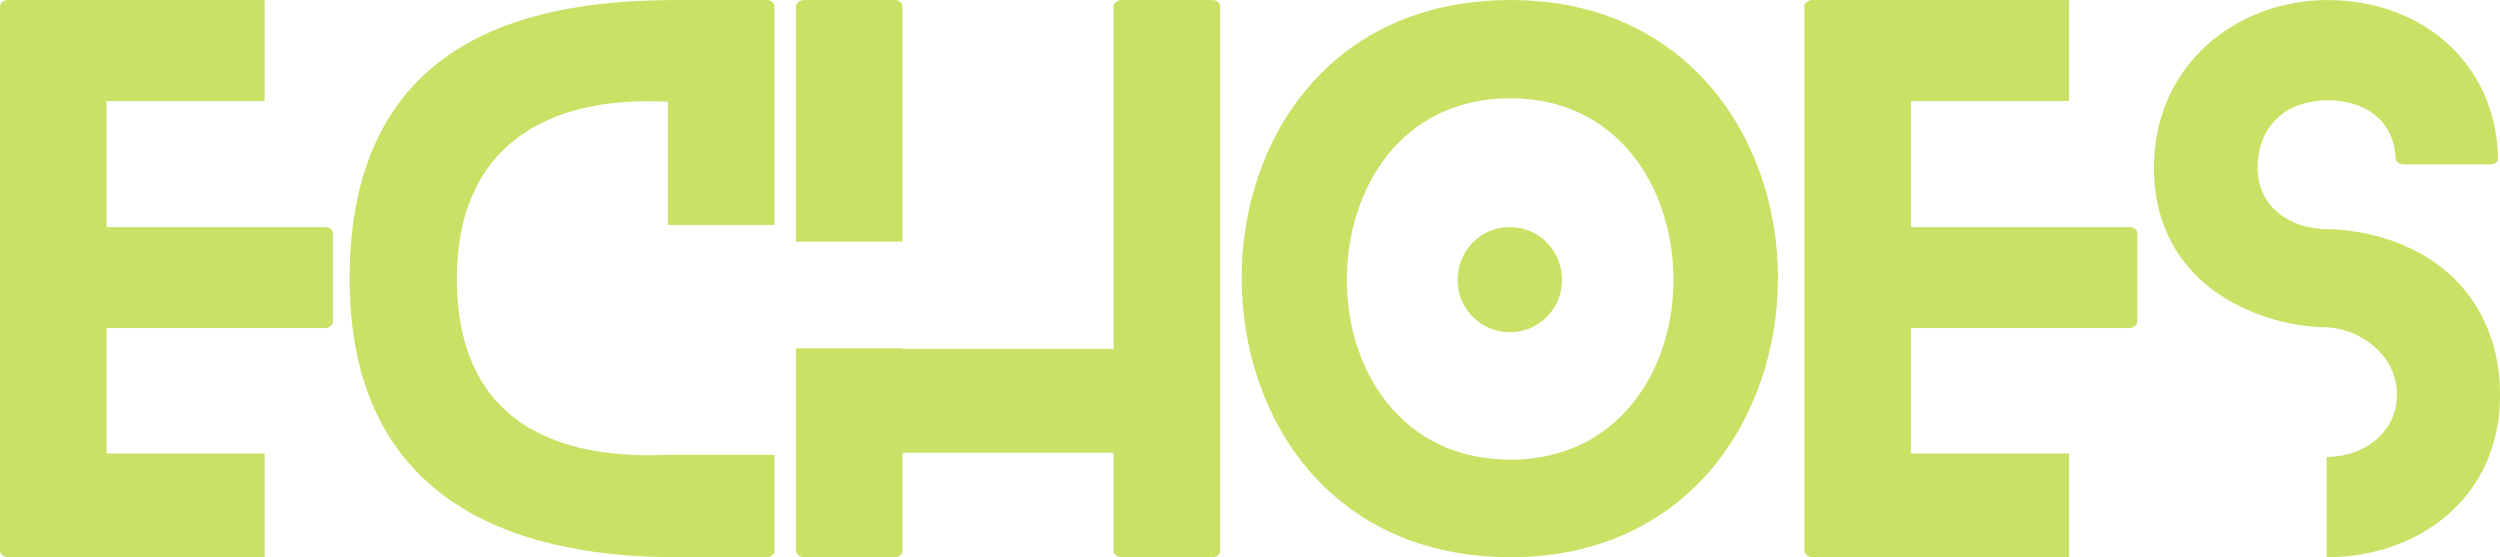 <svg xmlns="http://www.w3.org/2000/svg" xmlns:xlink="http://www.w3.org/1999/xlink" zoomAndPan="magnify" preserveAspectRatio="xMidYMid meet" version="1.0" viewBox="86.6 170.59 200.38 44.66"><defs><g/></defs><g fill="#c9e265" fill-opacity="1"><g transform="translate(86.602, 215.25)"><g><path d="M 21.211 -8.316 L 8.539 -8.316 L 8.539 -18.367 L 26.07 -18.367 C 26.402 -18.367 26.684 -18.645 26.684 -18.867 L 26.684 -25.957 C 26.684 -26.238 26.402 -26.461 26.07 -26.461 L 8.539 -26.461 L 8.539 -36.562 L 21.211 -36.562 L 21.211 -44.656 L 0.613 -44.656 C 0.277 -44.656 0 -44.379 0 -44.156 L 0 -0.504 C 0 -0.277 0.277 0 0.613 0 L 21.211 0 Z M 21.211 -8.316 "/></g></g></g><g fill="#c9e265" fill-opacity="1"><g transform="translate(114.622, 215.25)"><g><path d="M 25.512 -8.207 C 20.098 -7.984 8.598 -8.539 8.598 -22.328 C 8.598 -32.934 15.797 -37.012 25.512 -36.508 L 25.512 -26.629 L 34.051 -26.629 L 34.051 -44.156 C 34.051 -44.379 33.828 -44.656 33.438 -44.656 L 26.18 -44.656 C 15.238 -44.656 0 -42.145 0 -22.328 C 0 -3.238 15.07 0 26.18 0 L 33.438 0 C 33.828 0 34.051 -0.277 34.051 -0.504 L 34.051 -8.207 Z M 25.512 -8.207 "/></g></g></g><g fill="#c9e265" fill-opacity="1"><g transform="translate(150.4, 215.25)"><g><path d="M 8.539 -25.289 L 8.539 -44.156 C 8.539 -44.379 8.316 -44.656 7.926 -44.656 L 0.613 -44.656 C 0.277 -44.656 0 -44.379 0 -44.156 L 0 -25.289 Z M 33.383 -44.656 L 26.07 -44.656 C 25.734 -44.656 25.453 -44.379 25.453 -44.156 L 25.453 -16.691 L 8.539 -16.691 L 8.539 -16.746 L 0 -16.746 L 0 -0.504 C 0 -0.277 0.277 0 0.613 0 L 7.926 0 C 8.316 0 8.539 -0.277 8.539 -0.504 L 8.539 -8.375 L 25.453 -8.375 L 25.453 -0.504 C 25.453 -0.277 25.734 0 26.07 0 L 33.383 0 C 33.773 0 33.996 -0.277 33.996 -0.504 L 33.996 -44.156 C 33.996 -44.379 33.773 -44.656 33.383 -44.656 Z M 33.383 -44.656 "/></g></g></g><g fill="#c9e265" fill-opacity="1"><g transform="translate(186.123, 215.25)"><g><path d="M 25.68 -22.219 C 25.68 -24.562 23.836 -26.461 21.492 -26.461 C 19.148 -26.461 17.305 -24.562 17.305 -22.219 C 17.305 -19.93 19.148 -18.031 21.492 -18.031 C 23.836 -18.031 25.68 -19.93 25.68 -22.219 Z M 42.984 -22.387 C 42.984 -33.492 35.781 -44.656 21.547 -44.656 C 7.09 -44.656 0 -33.492 0 -22.387 C 0 -11.219 7.09 0 21.547 0 C 35.781 0 42.984 -11.219 42.984 -22.387 Z M 34.609 -22.219 C 34.609 -15.016 30.199 -7.816 21.547 -7.816 C 12.785 -7.816 8.43 -15.016 8.43 -22.219 C 8.43 -29.531 12.785 -36.785 21.547 -36.785 C 30.199 -36.785 34.609 -29.531 34.609 -22.219 Z M 34.609 -22.219 "/></g></g></g><g fill="#c9e265" fill-opacity="1"><g transform="translate(231.223, 215.25)"><g><path d="M 21.211 -8.316 L 8.539 -8.316 L 8.539 -18.367 L 26.07 -18.367 C 26.402 -18.367 26.684 -18.645 26.684 -18.867 L 26.684 -25.957 C 26.684 -26.238 26.402 -26.461 26.07 -26.461 L 8.539 -26.461 L 8.539 -36.562 L 21.211 -36.562 L 21.211 -44.656 L 0.613 -44.656 C 0.277 -44.656 0 -44.379 0 -44.156 L 0 -0.504 C 0 -0.277 0.277 0 0.613 0 L 21.211 0 Z M 21.211 -8.316 "/></g></g></g><g fill="#c9e265" fill-opacity="1"><g transform="translate(259.242, 215.25)"><g><path d="M 20.488 -24.785 C 17.305 -26.293 14.18 -26.293 13.898 -26.293 C 11.055 -26.293 8.316 -27.969 8.316 -31.203 C 8.316 -34.777 10.828 -36.621 13.898 -36.621 C 16.801 -36.621 19.258 -35.113 19.371 -31.93 C 19.371 -31.762 19.648 -31.484 19.984 -31.484 L 26.961 -31.484 C 27.352 -31.484 27.633 -31.762 27.578 -31.93 C 27.465 -39.523 21.547 -44.656 13.898 -44.656 C 6.754 -44.656 0 -39.578 0 -31.203 C 0 -26.012 2.625 -22.051 7.258 -19.93 C 10.496 -18.422 13.508 -18.422 13.898 -18.422 C 16.41 -18.309 19.48 -16.301 19.48 -13.008 C 19.48 -10.047 16.859 -8.039 13.898 -8.039 C 13.898 -8.039 13.898 -8.039 13.844 -8.039 L 13.844 0 C 13.898 0 13.898 0 13.898 0 C 21.047 0 27.742 -4.633 27.742 -13.008 C 27.742 -18.254 25.176 -22.609 20.488 -24.785 Z M 20.488 -24.785 "/></g></g></g></svg>